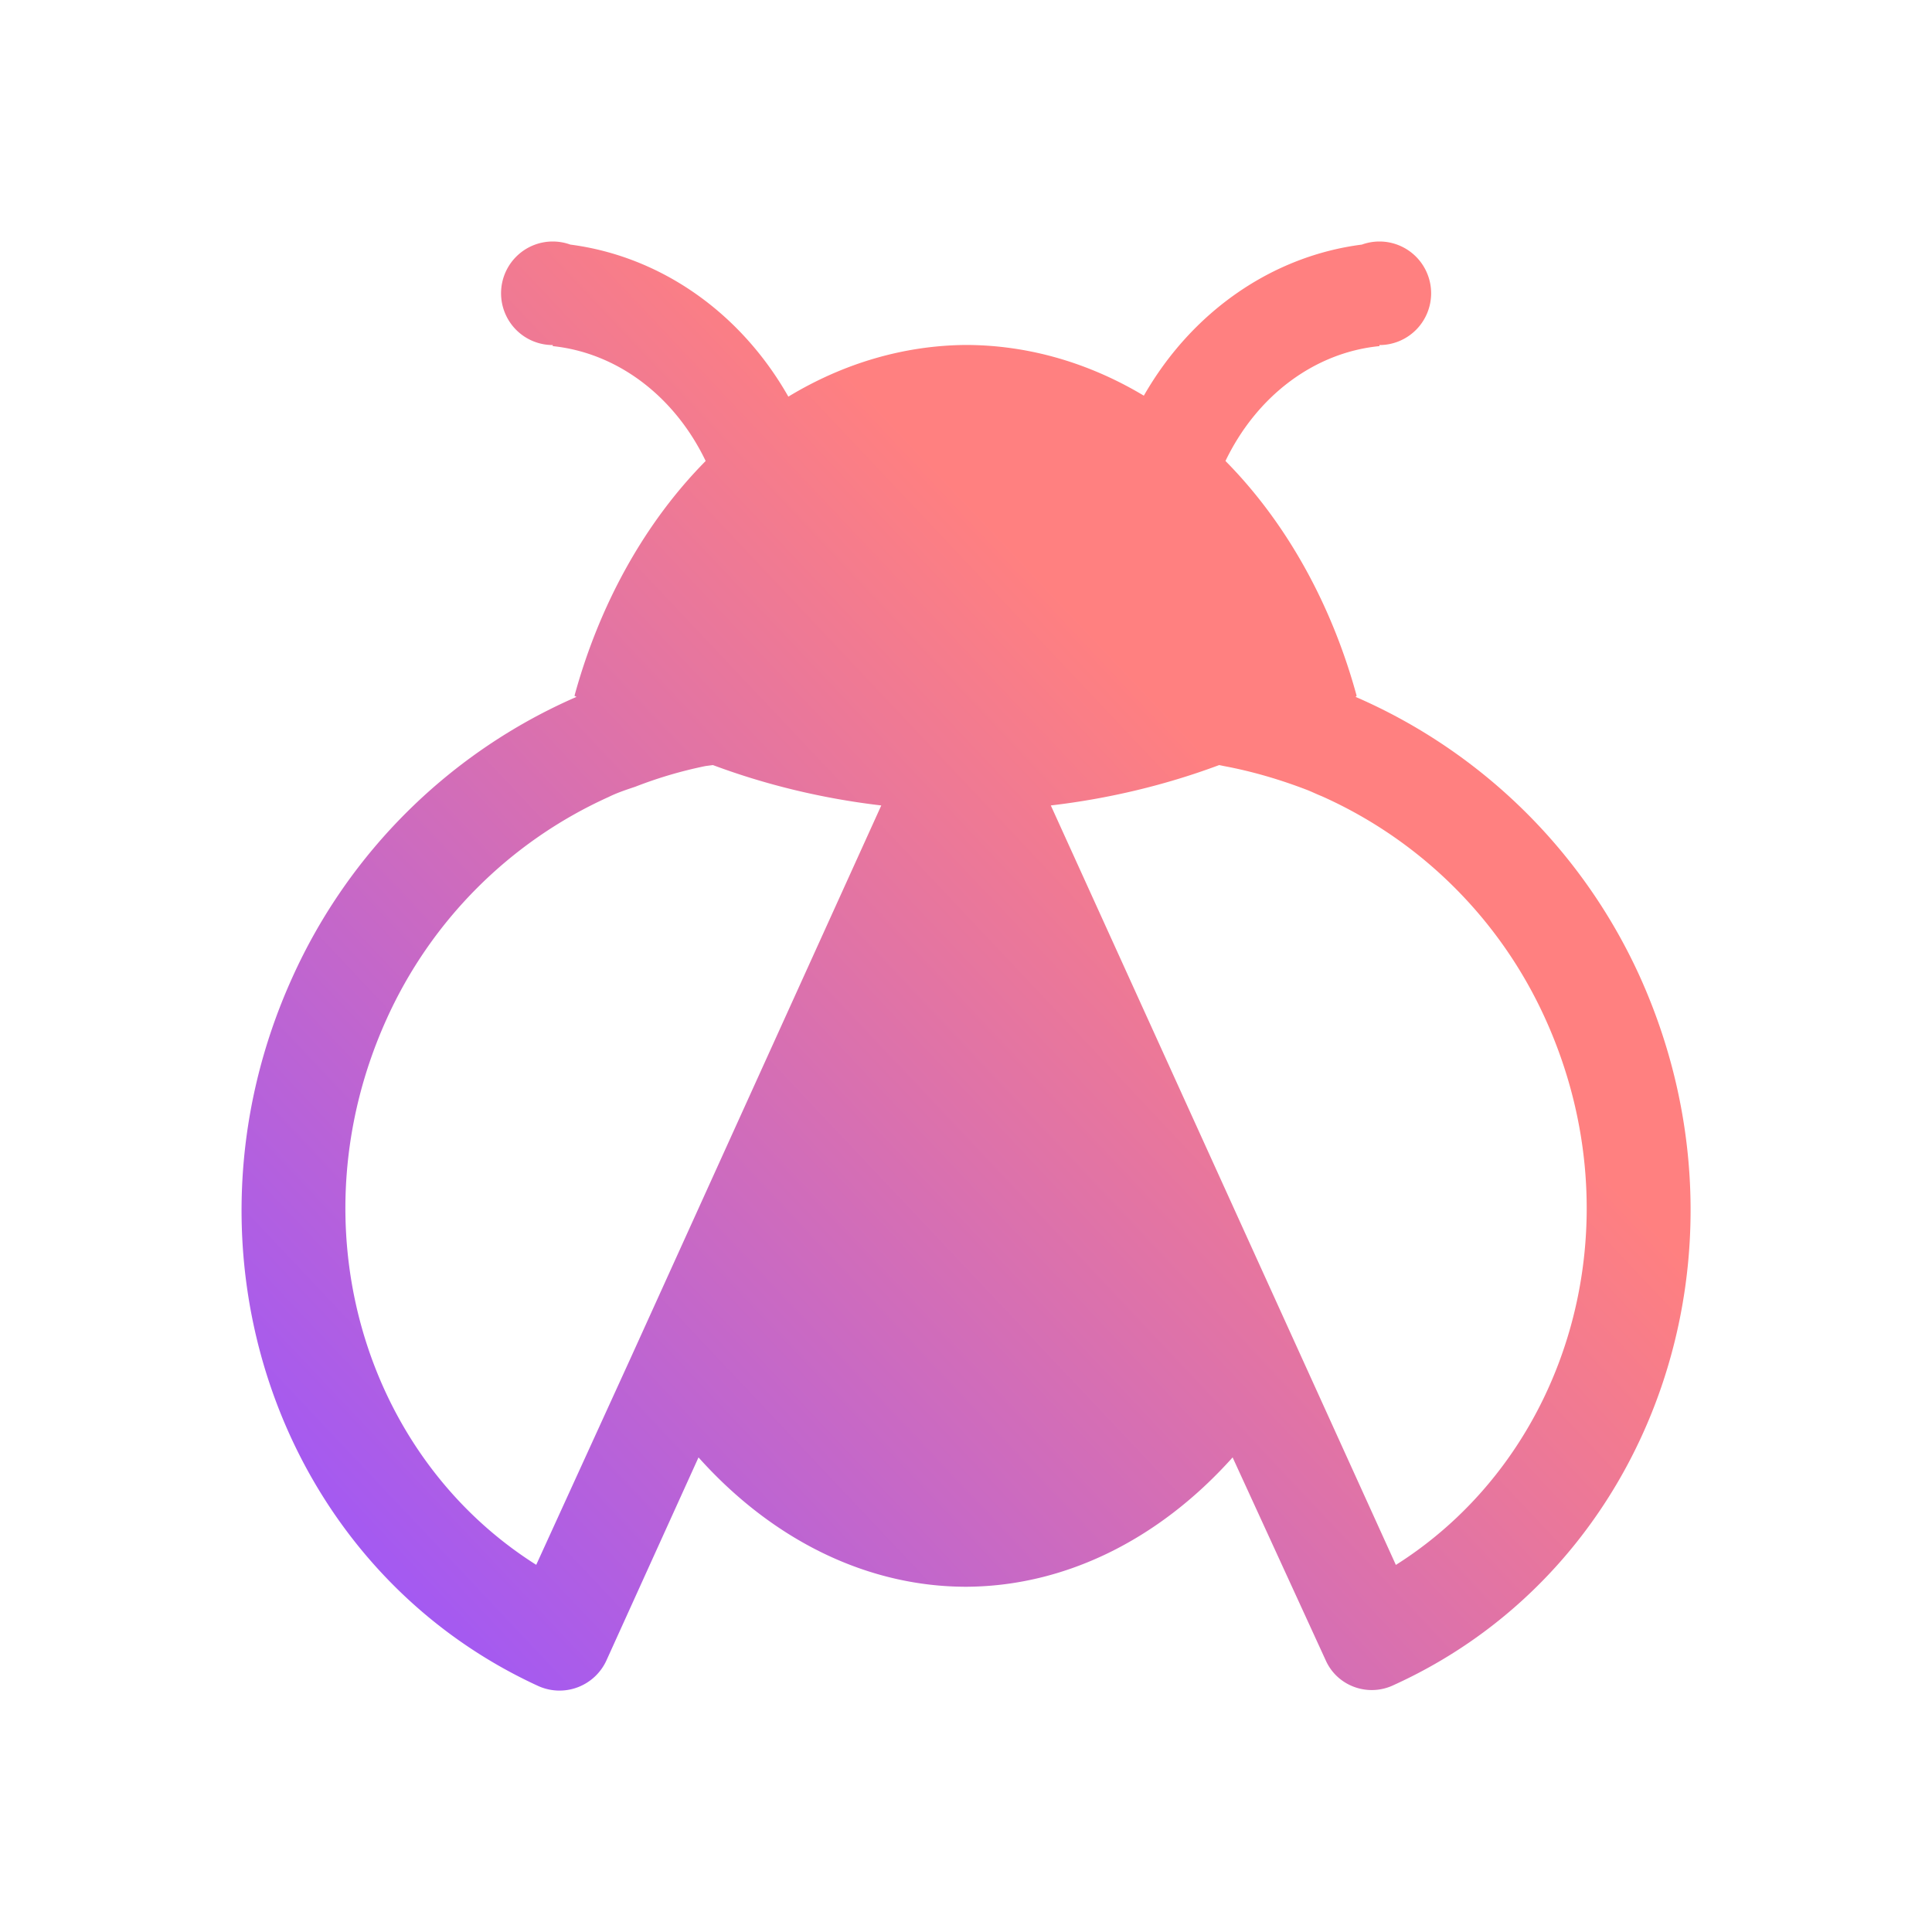 <?xml version="1.0" encoding="UTF-8" standalone="no"?>
<svg
   width="16"
   height="16"
   version="1.1"
   id="svg22"
   sodipodi:docname="bug.svg"
   inkscape:version="1.3 (0e150ed6c4, 2023-07-21)"
   xmlns:inkscape="http://www.inkscape.org/namespaces/inkscape"
   xmlns:sodipodi="http://sodipodi.sourceforge.net/DTD/sodipodi-0.dtd"
   xmlns:xlink="http://www.w3.org/1999/xlink"
   xmlns="http://www.w3.org/2000/svg"
   xmlns:svg="http://www.w3.org/2000/svg">
  <sodipodi:namedview
     id="namedview22"
     pagecolor="#ffffff"
     bordercolor="#000000"
     borderopacity="0.25"
     inkscape:showpageshadow="2"
     inkscape:pageopacity="0.0"
     inkscape:pagecheckerboard="0"
     inkscape:deskcolor="#d1d1d1"
     inkscape:zoom="33.896931"
     inkscape:cx="4.3071746"
     inkscape:cy="8.3045866"
     inkscape:window-width="1920"
     inkscape:window-height="994"
     inkscape:window-x="0"
     inkscape:window-y="0"
     inkscape:window-maximized="1"
     inkscape:current-layer="svg22" />
  <defs
     id="defs22">
    <linearGradient
       id="linearGradient22"
       inkscape:collect="always">
      <stop
         style="stop-color:#9955ff;stop-opacity:1"
         offset="0"
         id="stop23" />
      <stop
         style="stop-color:#ff8080;stop-opacity:1"
         offset="1"
         id="stop24" />
    </linearGradient>
    <style
       id="current-color-scheme"
       type="text/css">&#10;   .ColorScheme-Text { color:#d5c289; } .ColorScheme-Highlight { color:#5294e2; }&#10;  </style>
    <linearGradient
       id="arrongin"
       x1="0%"
       x2="0%"
       y1="0%"
       y2="100%">
      <stop
         offset="0%"
         style="stop-color:#dd9b44; stop-opacity:1"
         id="stop1" />
      <stop
         offset="100%"
         style="stop-color:#ad6c16; stop-opacity:1"
         id="stop2" />
    </linearGradient>
    <linearGradient
       id="aurora"
       x1="0%"
       x2="0%"
       y1="0%"
       y2="100%">
      <stop
         offset="0%"
         style="stop-color:#09D4DF; stop-opacity:1"
         id="stop3" />
      <stop
         offset="100%"
         style="stop-color:#9269F4; stop-opacity:1"
         id="stop4" />
    </linearGradient>
    <linearGradient
       id="fitdance"
       x1="0%"
       x2="0%"
       y1="0%"
       y2="100%">
      <stop
         offset="0%"
         style="stop-color:#1AD6AB; stop-opacity:1"
         id="stop5" />
      <stop
         offset="100%"
         style="stop-color:#329DB6; stop-opacity:1"
         id="stop6" />
    </linearGradient>
    <linearGradient
       id="oomox"
       x1="832.376"
       x2="832.376"
       y1="465.342"
       y2="479.356"
       gradientTransform="matrix(1.07,0,0,1.07,-58.417,-33.549)"
       gradientUnits="userSpaceOnUse">
      <stop
         offset="0%"
         style="stop-color:#303b3d; stop-opacity:1"
         id="stop7" />
      <stop
         offset="100%"
         style="stop-color:#bc985d; stop-opacity:1"
         id="stop8" />
    </linearGradient>
    <linearGradient
       id="rainblue"
       x1="0%"
       x2="0%"
       y1="0%"
       y2="100%">
      <stop
         offset="0%"
         style="stop-color:#00F260; stop-opacity:1"
         id="stop9" />
      <stop
         offset="100%"
         style="stop-color:#0575E6; stop-opacity:1"
         id="stop10" />
    </linearGradient>
    <linearGradient
       id="sunrise"
       x1="0%"
       x2="0%"
       y1="0%"
       y2="100%">
      <stop
         offset="0%"
         style="stop-color: #FF8501; stop-opacity:1"
         id="stop11" />
      <stop
         offset="100%"
         style="stop-color: #FFCB01; stop-opacity:1"
         id="stop12" />
    </linearGradient>
    <linearGradient
       id="telinkrin"
       x1="0%"
       x2="0%"
       y1="0%"
       y2="100%">
      <stop
         offset="0%"
         style="stop-color: #b2ced6; stop-opacity:1"
         id="stop13" />
      <stop
         offset="100%"
         style="stop-color: #6da5b7; stop-opacity:1"
         id="stop14" />
    </linearGradient>
    <linearGradient
       id="60spsycho"
       x1="0%"
       x2="0%"
       y1="0%"
       y2="100%">
      <stop
         offset="0%"
         style="stop-color: #df5940; stop-opacity:1"
         id="stop15" />
      <stop
         offset="25%"
         style="stop-color: #d8d15f; stop-opacity:1"
         id="stop16" />
      <stop
         offset="50%"
         style="stop-color: #e9882a; stop-opacity:1"
         id="stop17" />
      <stop
         offset="100%"
         style="stop-color: #279362; stop-opacity:1"
         id="stop18" />
    </linearGradient>
    <linearGradient
       id="90ssummer"
       x1="0%"
       x2="0%"
       y1="0%"
       y2="100%">
      <stop
         offset="0%"
         style="stop-color: #f618c7; stop-opacity:1"
         id="stop19" />
      <stop
         offset="20%"
         style="stop-color: #94ffab; stop-opacity:1"
         id="stop20" />
      <stop
         offset="50%"
         style="stop-color: #fbfd54; stop-opacity:1"
         id="stop21" />
      <stop
         offset="100%"
         style="stop-color: #0f83ae; stop-opacity:1"
         id="stop22" />
    </linearGradient>
    <linearGradient
       inkscape:collect="always"
       xlink:href="#linearGradient22"
       id="linearGradient24"
       x1="832.825"
       y1="479.169"
       x2="842.621"
       y2="469.92"
       gradientUnits="userSpaceOnUse" />
  </defs>
  <g
     transform="matrix(0.8,0,0,0.8,-664,-369.6)"
     id="g22">
    <path
       class="ColorScheme-Text"
       d="m 835.722,464.5 a 0.535,0.536 0 0 0 -0.535,0.536 0.535,0.536 0 0 0 0.535,0.536 v 0.011 a 2.017,2.321 0 0 1 1.583,1.189 4.278,5.355 0 0 0 -1.358,2.431 6.449,5.355 0 0 0 0.021,0.011 5.737,5.745 0 0 0 -2.941,2.903 c -1.283,2.828 -0.139,6.105 2.546,7.337 a 0.534,0.534 0 0 0 0.706,-0.268 l 0.952,-2.099 a 4.278,5.623 0 0 0 2.77,1.339 4.278,5.623 0 0 0 2.759,-1.339 l 0.963,2.099 c 0.118,0.268 0.438,0.386 0.706,0.257 2.685,-1.221 3.829,-4.499 2.545,-7.337 a 5.738,5.746 0 0 0 -2.941,-2.892 6.449,5.355 0 0 0 0.011,-0.011 4.278,5.355 0 0 0 -1.358,-2.431 2.017,2.321 0 0 1 1.594,-1.189 v -0.011 a 0.535,0.536 0 0 0 0.535,-0.536 0.535,0.536 0 0 0 -0.535,-0.536 0.535,0.536 0 0 0 -0.182,0.032 3.087,3.392 0 0 0 -2.257,1.564 4.278,5.355 0 0 0 -1.84,-0.525 4.278,5.355 0 0 0 -1.84,0.535 3.087,3.392 0 0 0 -2.257,-1.574 0.535,0.536 0 0 0 -0.182,-0.032 z m 1.658,5.42 a 6.449,5.355 0 0 0 1.743,0.418 l -2.599,5.73 -0.973,2.131 c -1.797,-1.135 -2.503,-3.535 -1.551,-5.645 a 4.594,4.6 0 0 1 2.299,-2.303 c 0.086,-0.043 0.182,-0.075 0.278,-0.107 a 4.439,4.445 0 0 1 0.727,-0.214 z m 5.241,0 0.053,0.011 c 0.289,0.054 0.578,0.139 0.856,0.246 0.054,0.021 0.096,0.043 0.15,0.064 a 4.595,4.601 0 0 1 2.321,2.314 c 0.952,2.11 0.246,4.509 -1.551,5.645 l -0.973,-2.142 -2.599,-5.72 a 6.449,5.355 0 0 0 1.743,-0.418 z"
       id="path22"
       style="fill:url(#linearGradient24)" />
  </g>
</svg>
